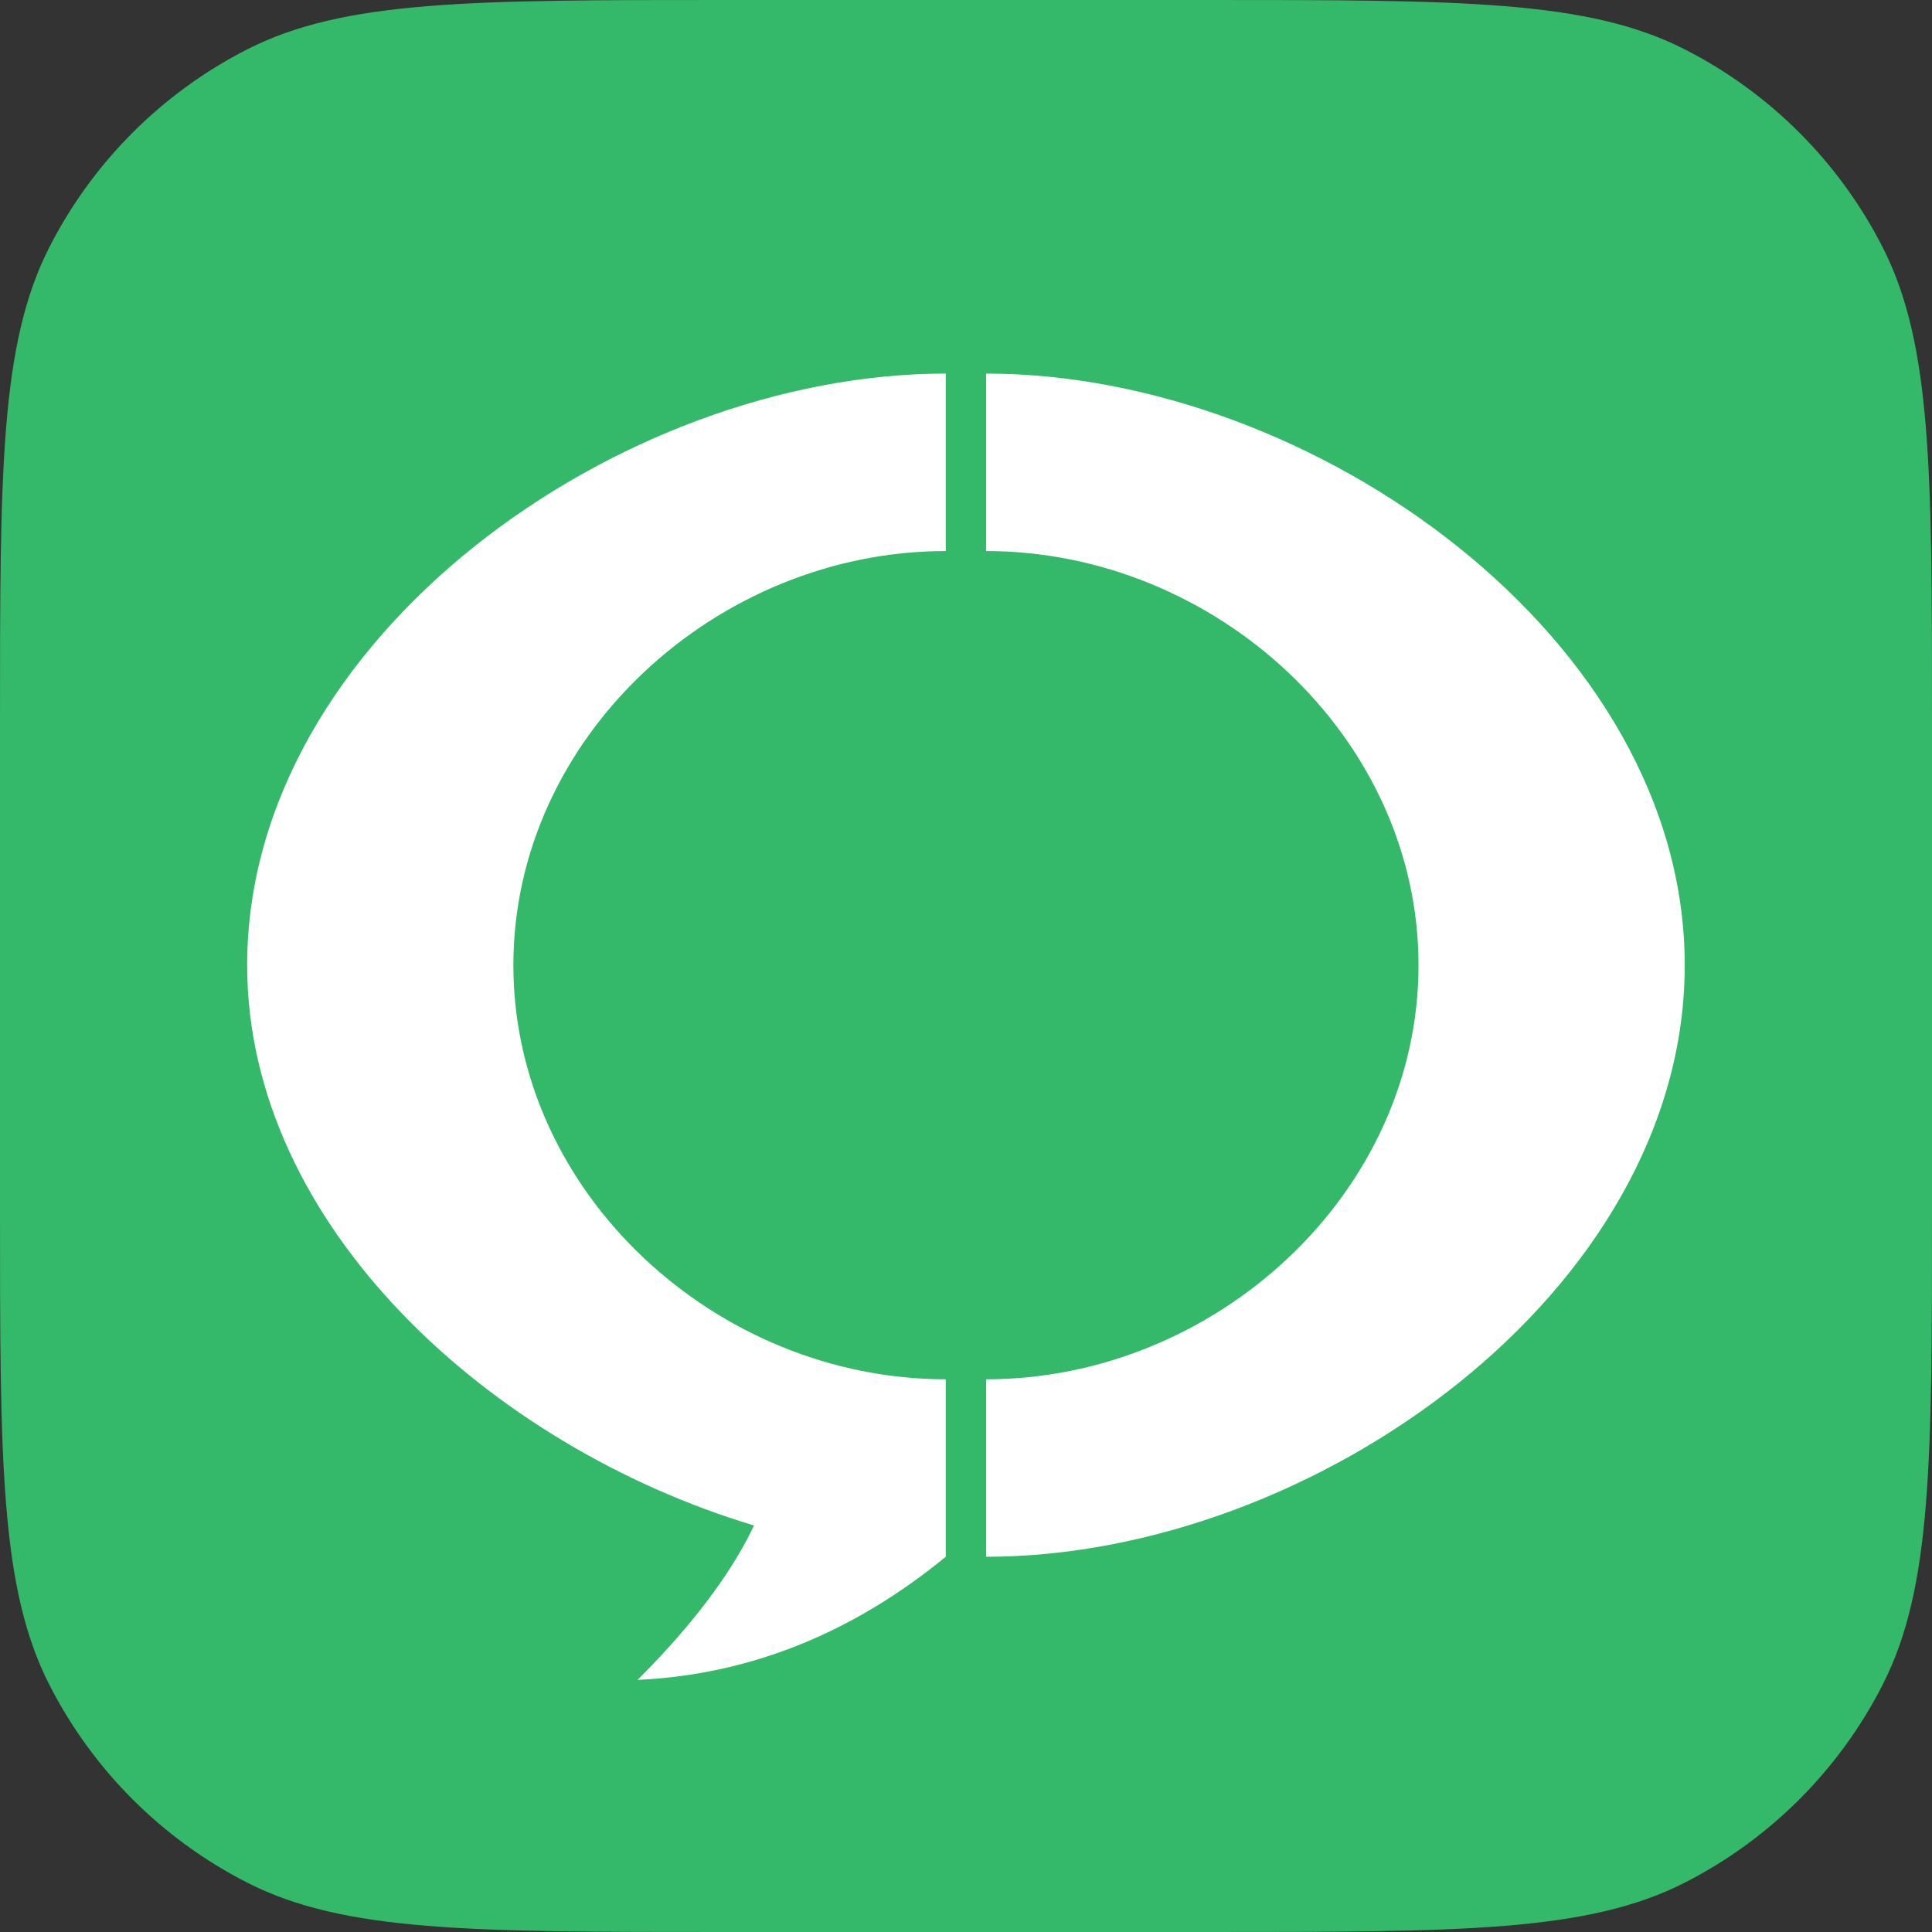 <svg width="180" height="180" viewBox="0 0 180 180" fill="none" xmlns="http://www.w3.org/2000/svg">
  <rect x="0" y="0" width="180" height="180" fill="#333333" stroke="none"/>
  <rect width="180" height="180" rx="90" fill="#fff" />
  <path fill-rule="evenodd" clip-rule="evenodd" d="M0 67.5C0 43.873 0 32.059 4.598 23.035C8.643 15.097 15.097 8.643 23.035 4.598C32.059 0 43.873 0 67.5 0H112.5C136.127 0 147.941 0 156.965 4.598C164.903 8.643 171.357 15.097 175.402 23.035C180 32.059 180 43.873 180 67.5V112.5C180 136.127 180 147.941 175.402 156.965C171.357 164.903 164.903 171.357 156.965 175.402C147.941 180 136.127 180 112.5 180H67.5C43.873 180 32.059 180 23.035 175.402C15.097 171.357 8.643 164.903 4.598 156.965C0 147.941 0 136.127 0 112.5V67.5ZM91.877 145.04C122.317 145.04 156.963 120.363 156.963 89.922C156.963 59.482 122.317 34.805 91.877 34.805V51.34C113.185 51.34 132.16 68.614 132.16 89.922C132.16 111.231 113.185 128.505 91.877 128.505V145.04ZM88.114 34.805C57.673 34.805 23.027 59.482 23.027 89.922C23.027 114.159 45.658 134.741 70.247 142.125C68.554 145.734 65.332 150.585 59.405 156.511C70.236 156.008 79.75 151.895 88.114 145.04V128.505C66.805 128.505 47.83 111.231 47.83 89.922C47.83 68.614 66.805 51.34 88.114 51.34V34.805Z" fill="#33B969" />
</svg>